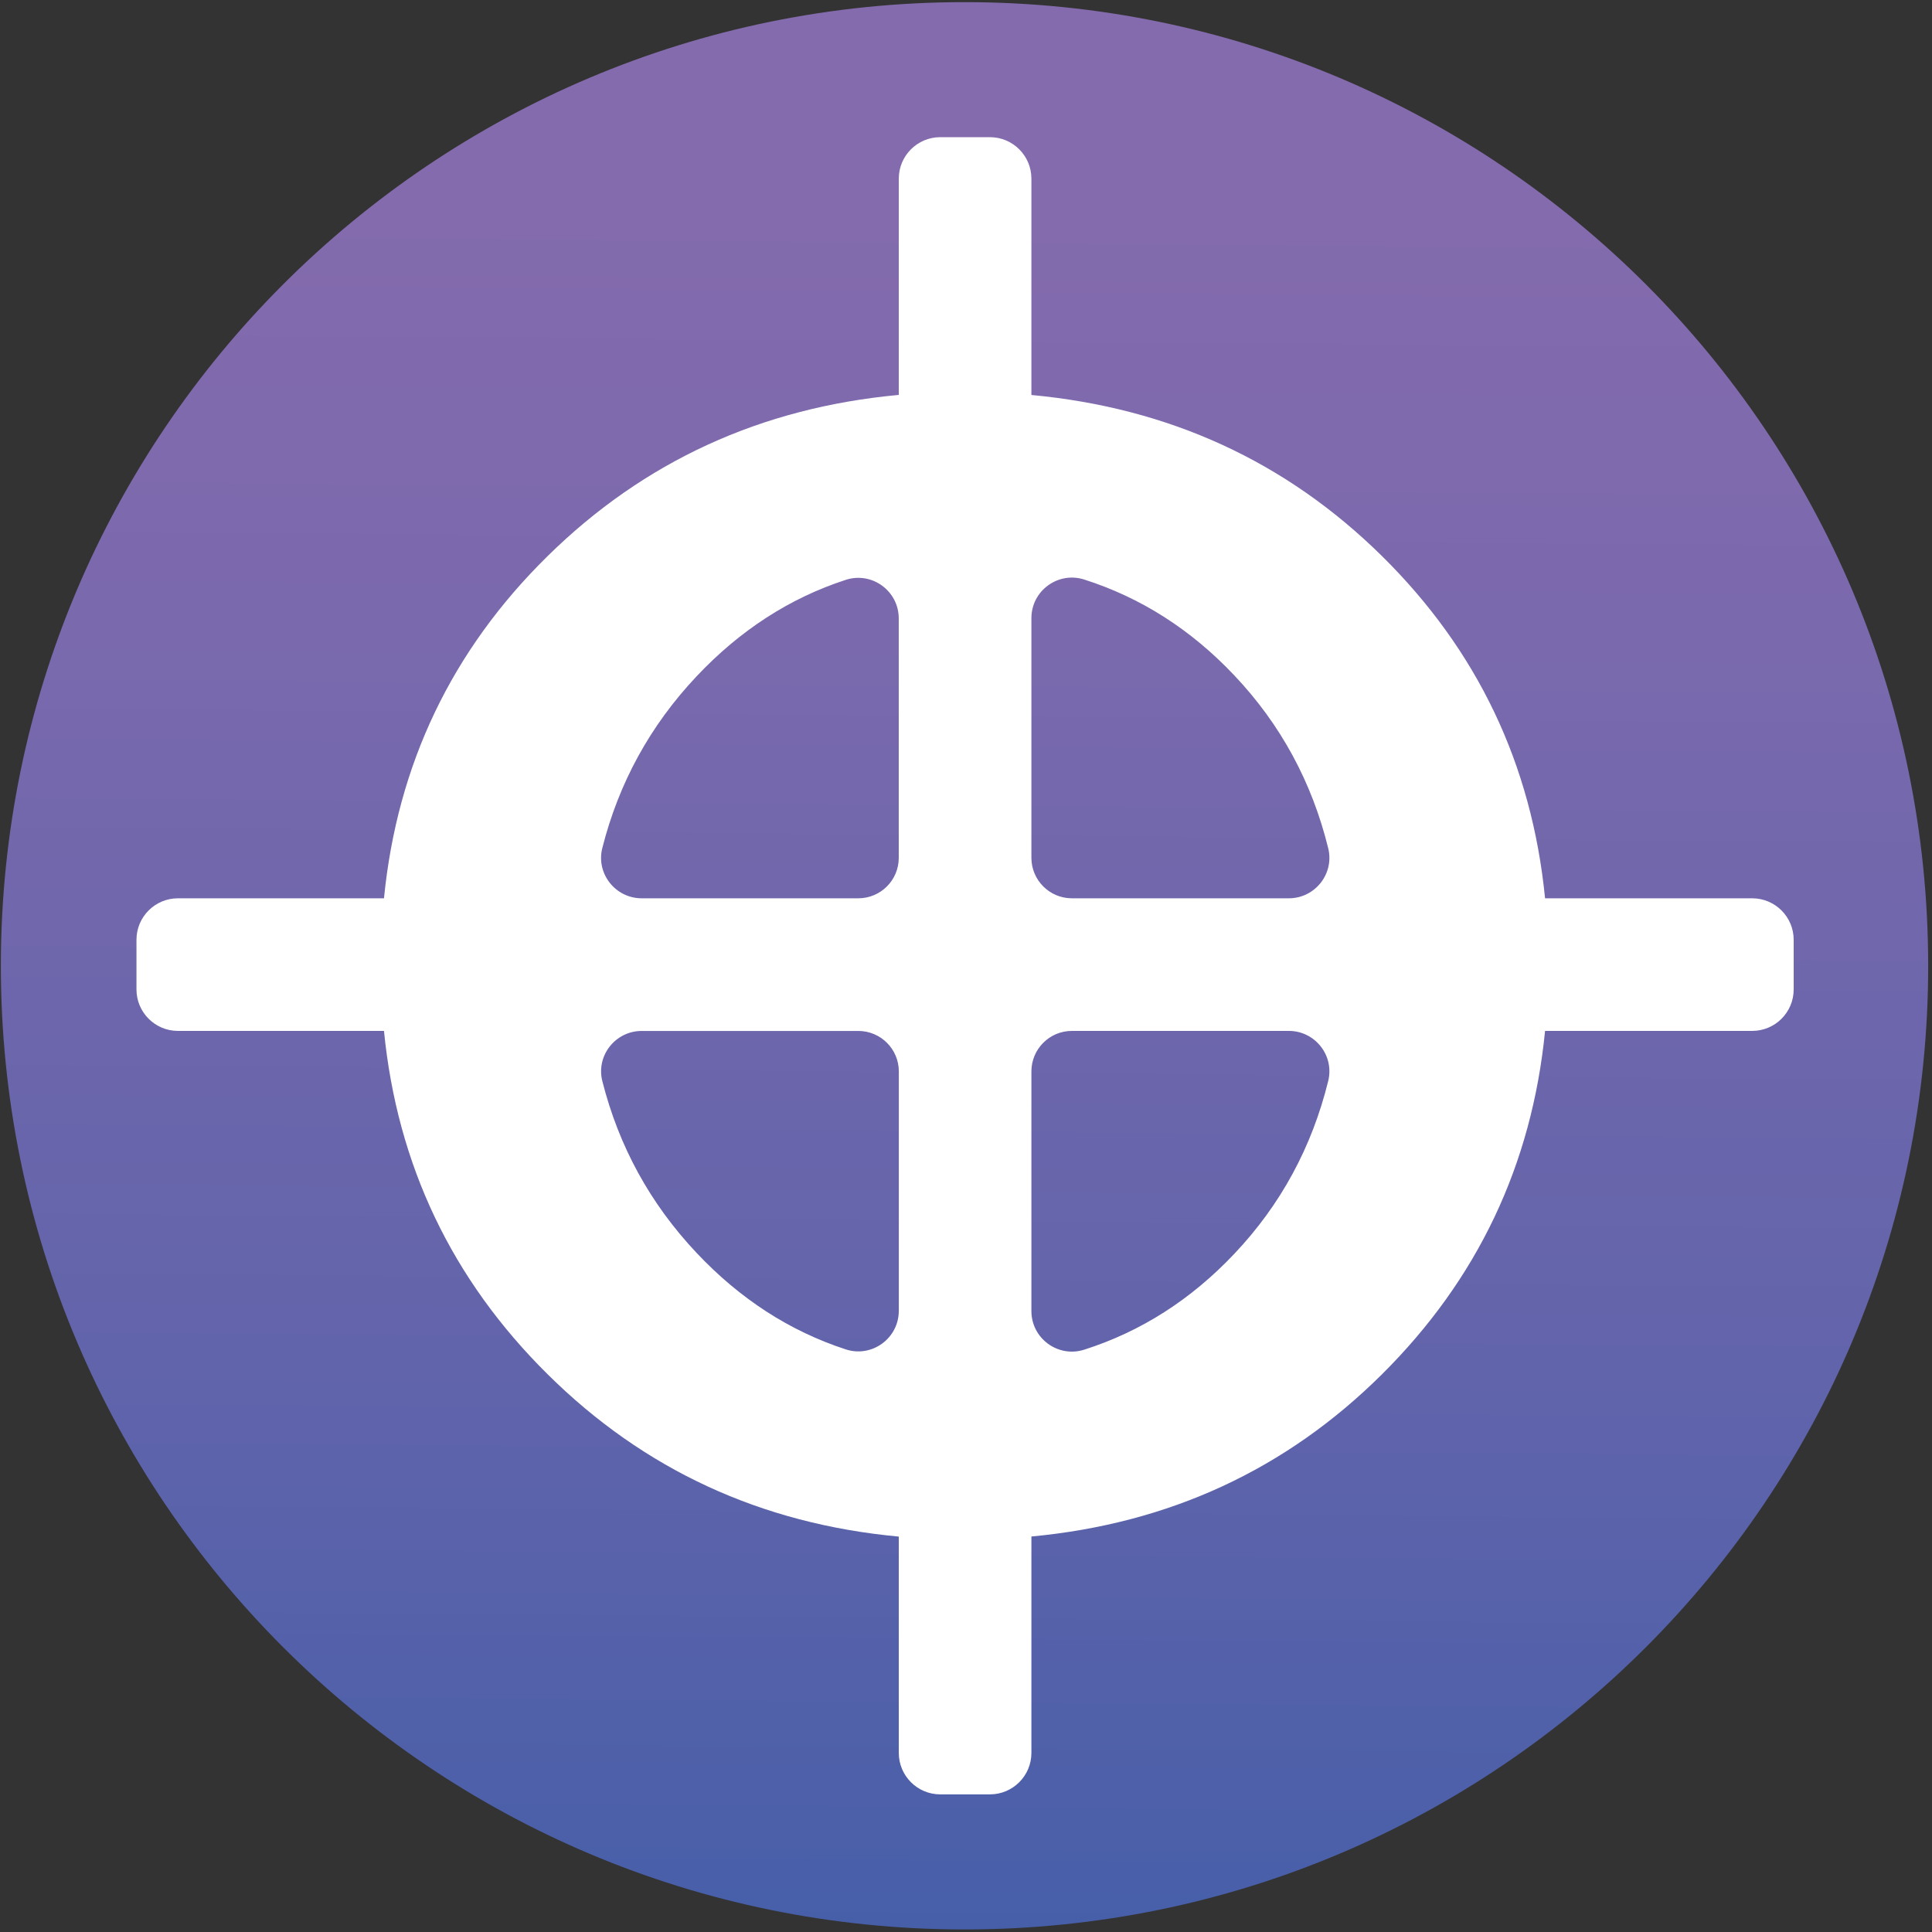 <svg width="470" height="470" viewBox="0 0 470 470" fill="none" xmlns="http://www.w3.org/2000/svg">
<rect x="0" y="0" width="470" height="470" fill="#333333" stroke="none"/>
<path d="M234.64 469.38C364.112 469.38 469.07 364.422 469.07 234.95C469.07 105.478 364.112 0.52 234.64 0.52C105.168 0.52 0.21 105.478 0.21 234.95C0.21 364.422 105.168 469.38 234.64 469.38Z" fill="url(#paint0_linear_1_6)"/>
<path d="M375.87 218.53C372.65 185.94 359.41 158.18 336.18 135.26C312.87 112.28 284.46 99.22 250.91 96.09V43.46C250.91 37.89 246.39 33.37 240.82 33.37H228.74C223.17 33.37 218.65 37.89 218.65 43.46V96.07C185.14 99.16 156.67 112.23 133.24 135.26C109.92 158.18 96.64 185.94 93.41 218.53H43.29C37.72 218.53 33.2 223.05 33.2 228.62V240.7C33.2 246.27 37.72 250.79 43.29 250.79H93.41C96.64 283.41 109.92 311.26 133.24 334.34C156.67 357.54 185.14 370.7 218.65 373.81V426.43C218.65 432 223.17 436.52 228.74 436.52H240.82C246.39 436.52 250.91 432 250.91 426.43V373.79C284.46 370.64 312.87 357.49 336.18 334.34C359.42 311.26 372.65 283.41 375.87 250.79H426.26C431.83 250.79 436.35 246.27 436.35 240.7V228.62C436.35 223.05 431.83 218.53 426.26 218.53H375.87ZM218.65 318.88C218.65 325.57 212.12 330.34 205.76 328.27C192.11 323.82 179.99 315.98 169.43 304.76C158.18 292.82 150.55 278.9 146.53 263.01C144.96 256.81 149.71 250.8 156.11 250.8H208.8C214.24 250.8 218.66 255.21 218.66 260.66V318.88H218.65ZM208.79 218.53H156.1C149.71 218.53 144.96 212.52 146.52 206.32C150.54 190.43 158.17 176.52 169.42 164.57C179.99 153.34 192.1 145.5 205.75 141.06C212.11 138.99 218.64 143.76 218.64 150.45V208.68C218.65 214.12 214.24 218.53 208.79 218.53ZM300.26 305.03C289.72 316.17 277.56 323.94 263.75 328.34C257.4 330.36 250.91 325.61 250.91 318.94V260.65C250.91 255.21 255.32 250.79 260.77 250.79H313.53C319.91 250.79 324.64 256.76 323.12 262.96C319.15 279.1 311.53 293.12 300.26 305.03ZM250.91 208.67V150.38C250.91 143.71 257.4 138.96 263.75 140.98C277.55 145.38 289.72 153.14 300.26 164.29C311.53 176.2 319.15 190.22 323.12 206.36C324.64 212.55 319.91 218.53 313.53 218.53H260.77C255.32 218.53 250.91 214.12 250.91 208.67Z" fill="white"/>
<defs>
<linearGradient id="paint0_linear_1_6" x1="232.486" y1="509.967" x2="236.155" y2="41.117" gradientUnits="userSpaceOnUse">
<stop stop-color="#224194"/>
<stop offset="0.035" stop-color="#425EA8"/>
<stop offset="0.385" stop-color="#6264AB"/>
<stop offset="0.77" stop-color="#7B69AD"/>
<stop offset="1" stop-color="#846BAD"/>
</linearGradient>
</defs>
</svg>
